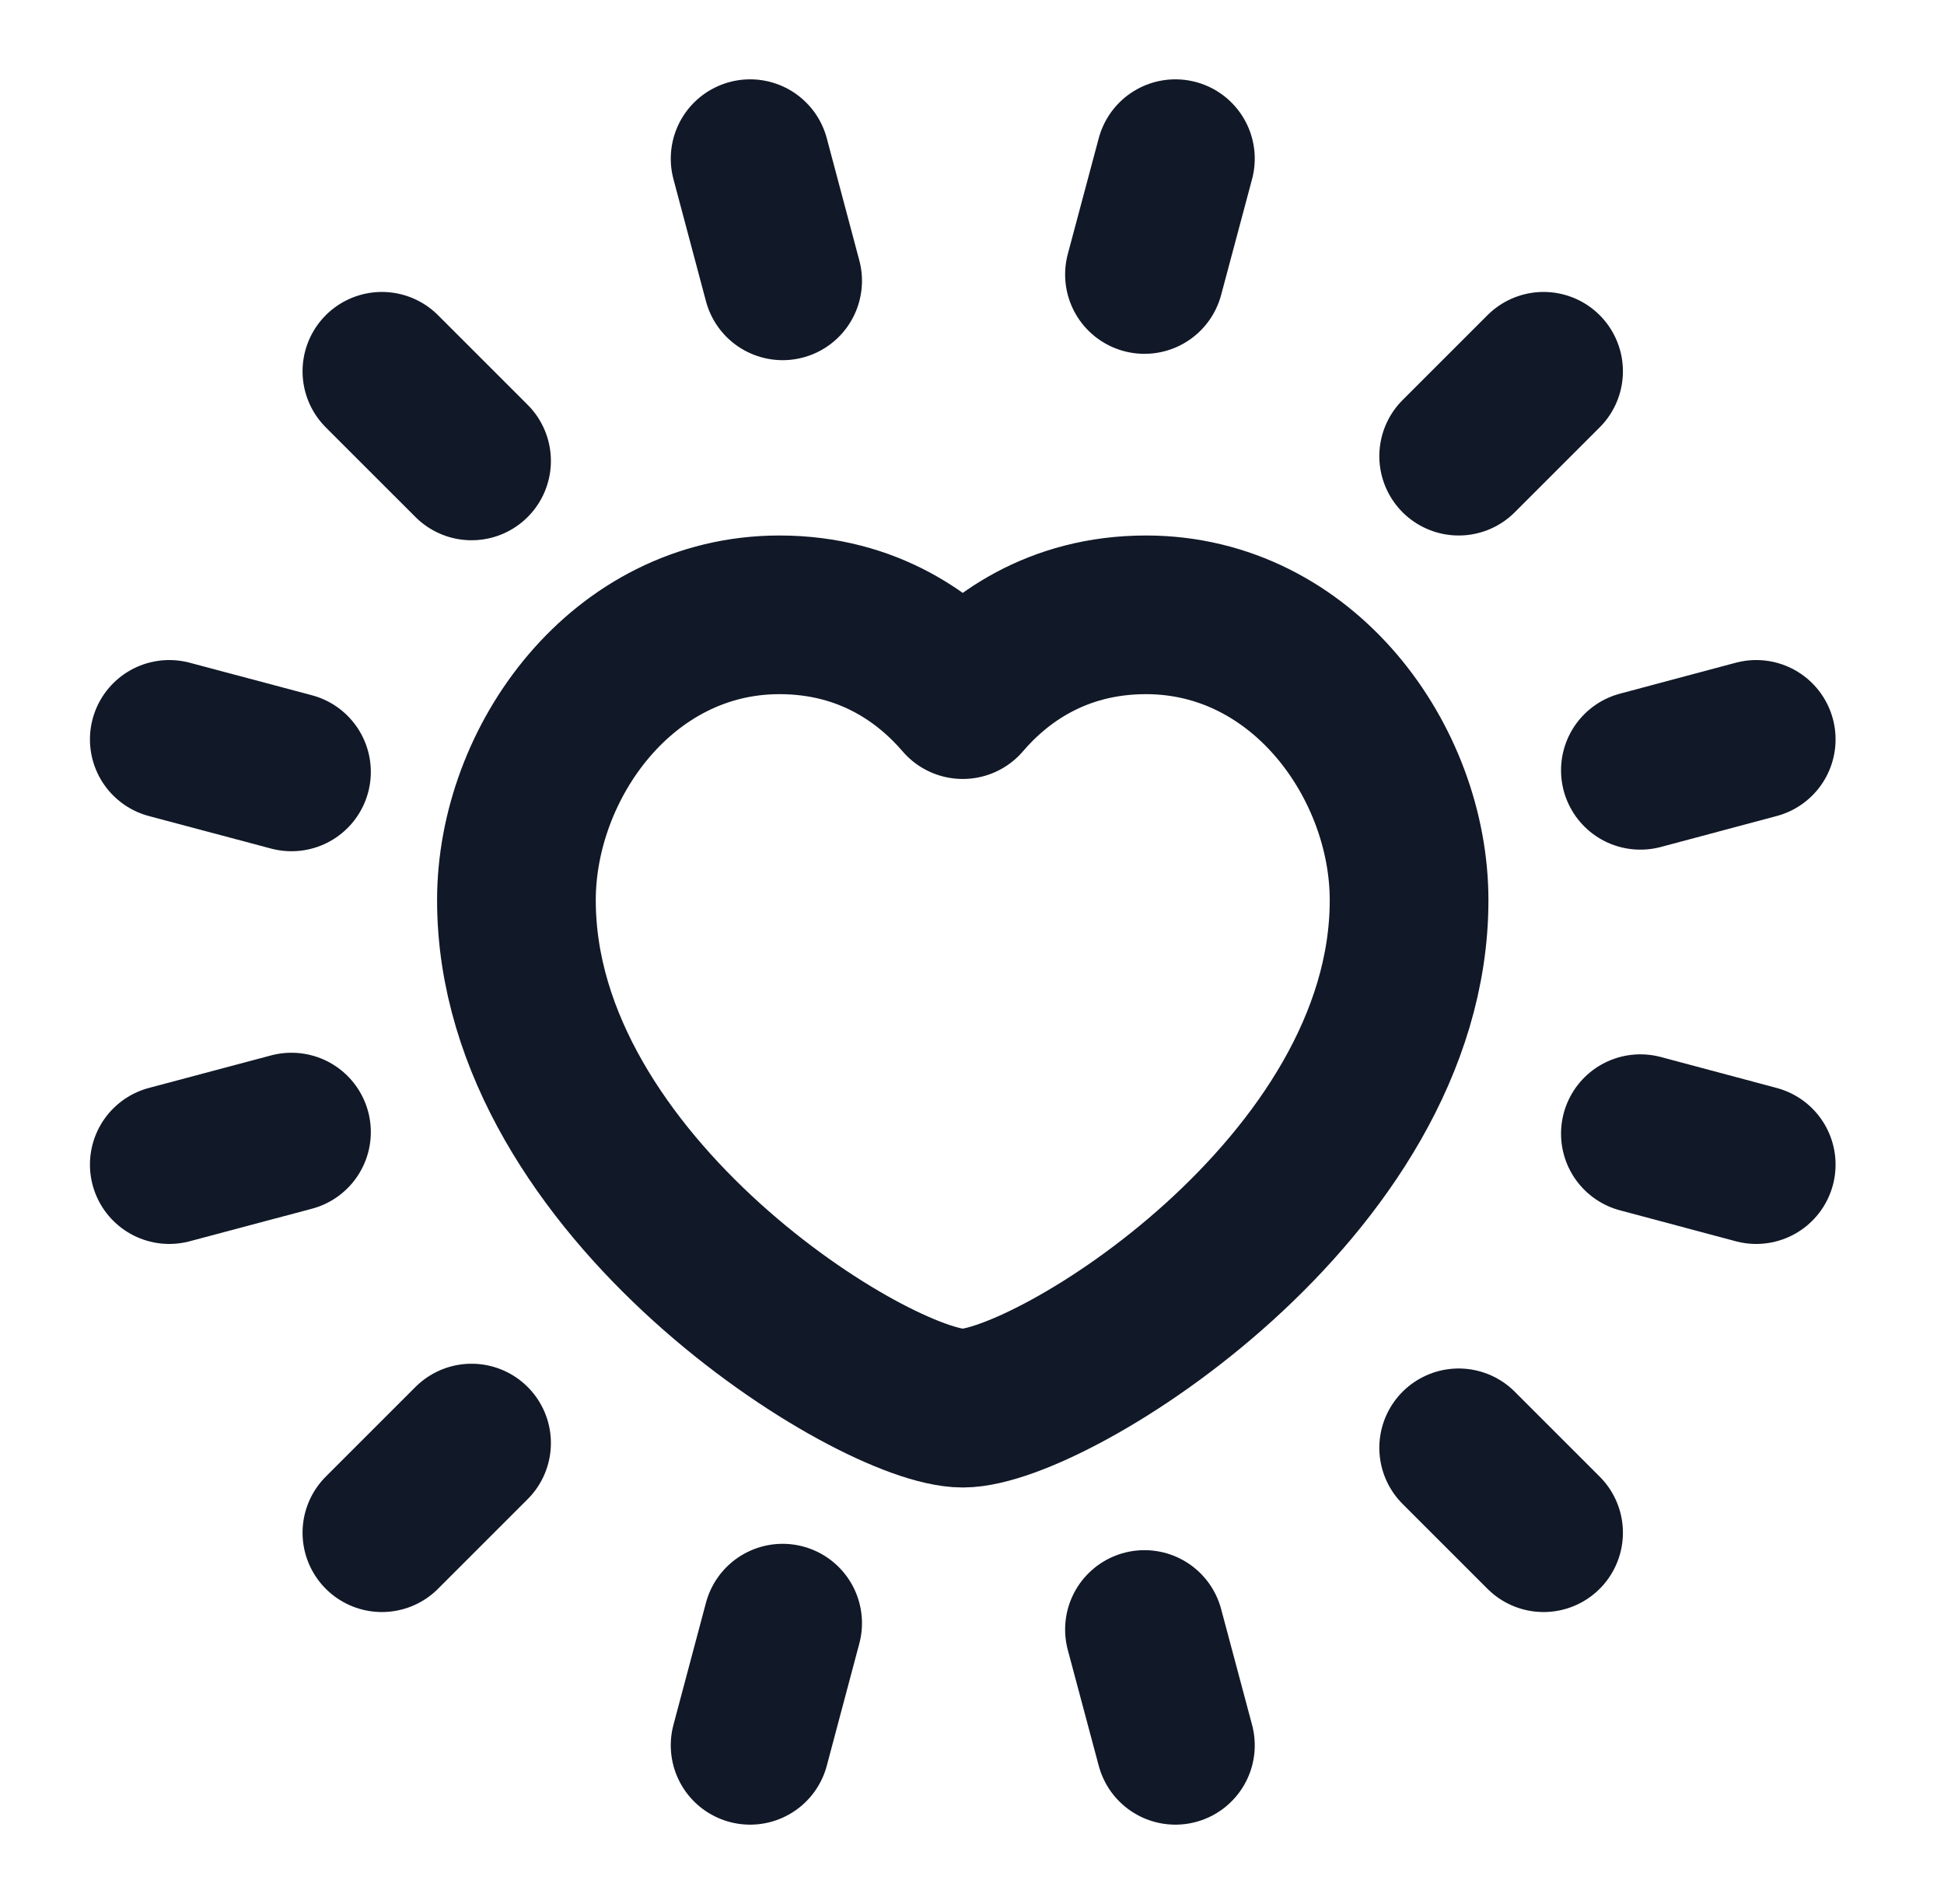 <svg width="49" height="48" viewBox="0 0 49 48" fill="none" xmlns="http://www.w3.org/2000/svg">
<g clip-path="url(#clip0_250_2016)">
<mask id="mask0_250_2016" style="mask-type:luminance" maskUnits="userSpaceOnUse" x="0" y="0" width="49" height="48">
<path d="M48.267 0H0.267V48H48.267V0Z" fill="white"/>
</mask>
<g mask="url(#mask0_250_2016)">
<path d="M18.907 4L19.727 7.08" stroke="#111827" stroke-width="4" stroke-linecap="round" stroke-linejoin="round"/>
<path d="M28.847 41.08L29.627 44" stroke="#111827" stroke-width="4" stroke-linecap="round" stroke-linejoin="round"/>
<path d="M9.626 9.36L11.886 11.62" stroke="#111827" stroke-width="4" stroke-linecap="round" stroke-linejoin="round"/>
<path d="M36.767 36.5L38.907 38.64" stroke="#111827" stroke-width="4" stroke-linecap="round" stroke-linejoin="round"/>
<path d="M4.267 18.64L7.347 19.46" stroke="#111827" stroke-width="4" stroke-linecap="round" stroke-linejoin="round"/>
<path d="M41.347 28.58L44.267 29.36" stroke="#111827" stroke-width="4" stroke-linecap="round" stroke-linejoin="round"/>
<path d="M4.267 29.36L7.347 28.54" stroke="#111827" stroke-width="4" stroke-linecap="round" stroke-linejoin="round"/>
<path d="M41.347 19.42L44.267 18.64" stroke="#111827" stroke-width="4" stroke-linecap="round" stroke-linejoin="round"/>
<path d="M9.626 38.64L11.886 36.38" stroke="#111827" stroke-width="4" stroke-linecap="round" stroke-linejoin="round"/>
<path d="M36.767 11.5L38.907 9.36" stroke="#111827" stroke-width="4" stroke-linecap="round" stroke-linejoin="round"/>
<path d="M18.907 44L19.727 40.92" stroke="#111827" stroke-width="4" stroke-linecap="round" stroke-linejoin="round"/>
<path d="M28.847 6.92L29.627 4" stroke="#111827" stroke-width="4" stroke-linecap="round" stroke-linejoin="round"/>
<path d="M24.267 17.638C25.129 16.63 26.619 15.5 28.887 15.5C32.855 15.5 35.517 19.224 35.517 22.694C35.517 29.944 26.489 35.5 24.267 35.5C22.045 35.5 13.017 29.944 13.017 22.694C13.017 19.224 15.679 15.5 19.647 15.5C21.915 15.5 23.405 16.632 24.267 17.638Z" stroke="#111827" stroke-width="4" stroke-linecap="round" stroke-linejoin="round"/>
</g>
</g>
<defs>
<clipPath id="clip0_250_2016">
<rect width="48" height="48" fill="white" transform="translate(0.267)"/>
</clipPath>
</defs>
</svg>
